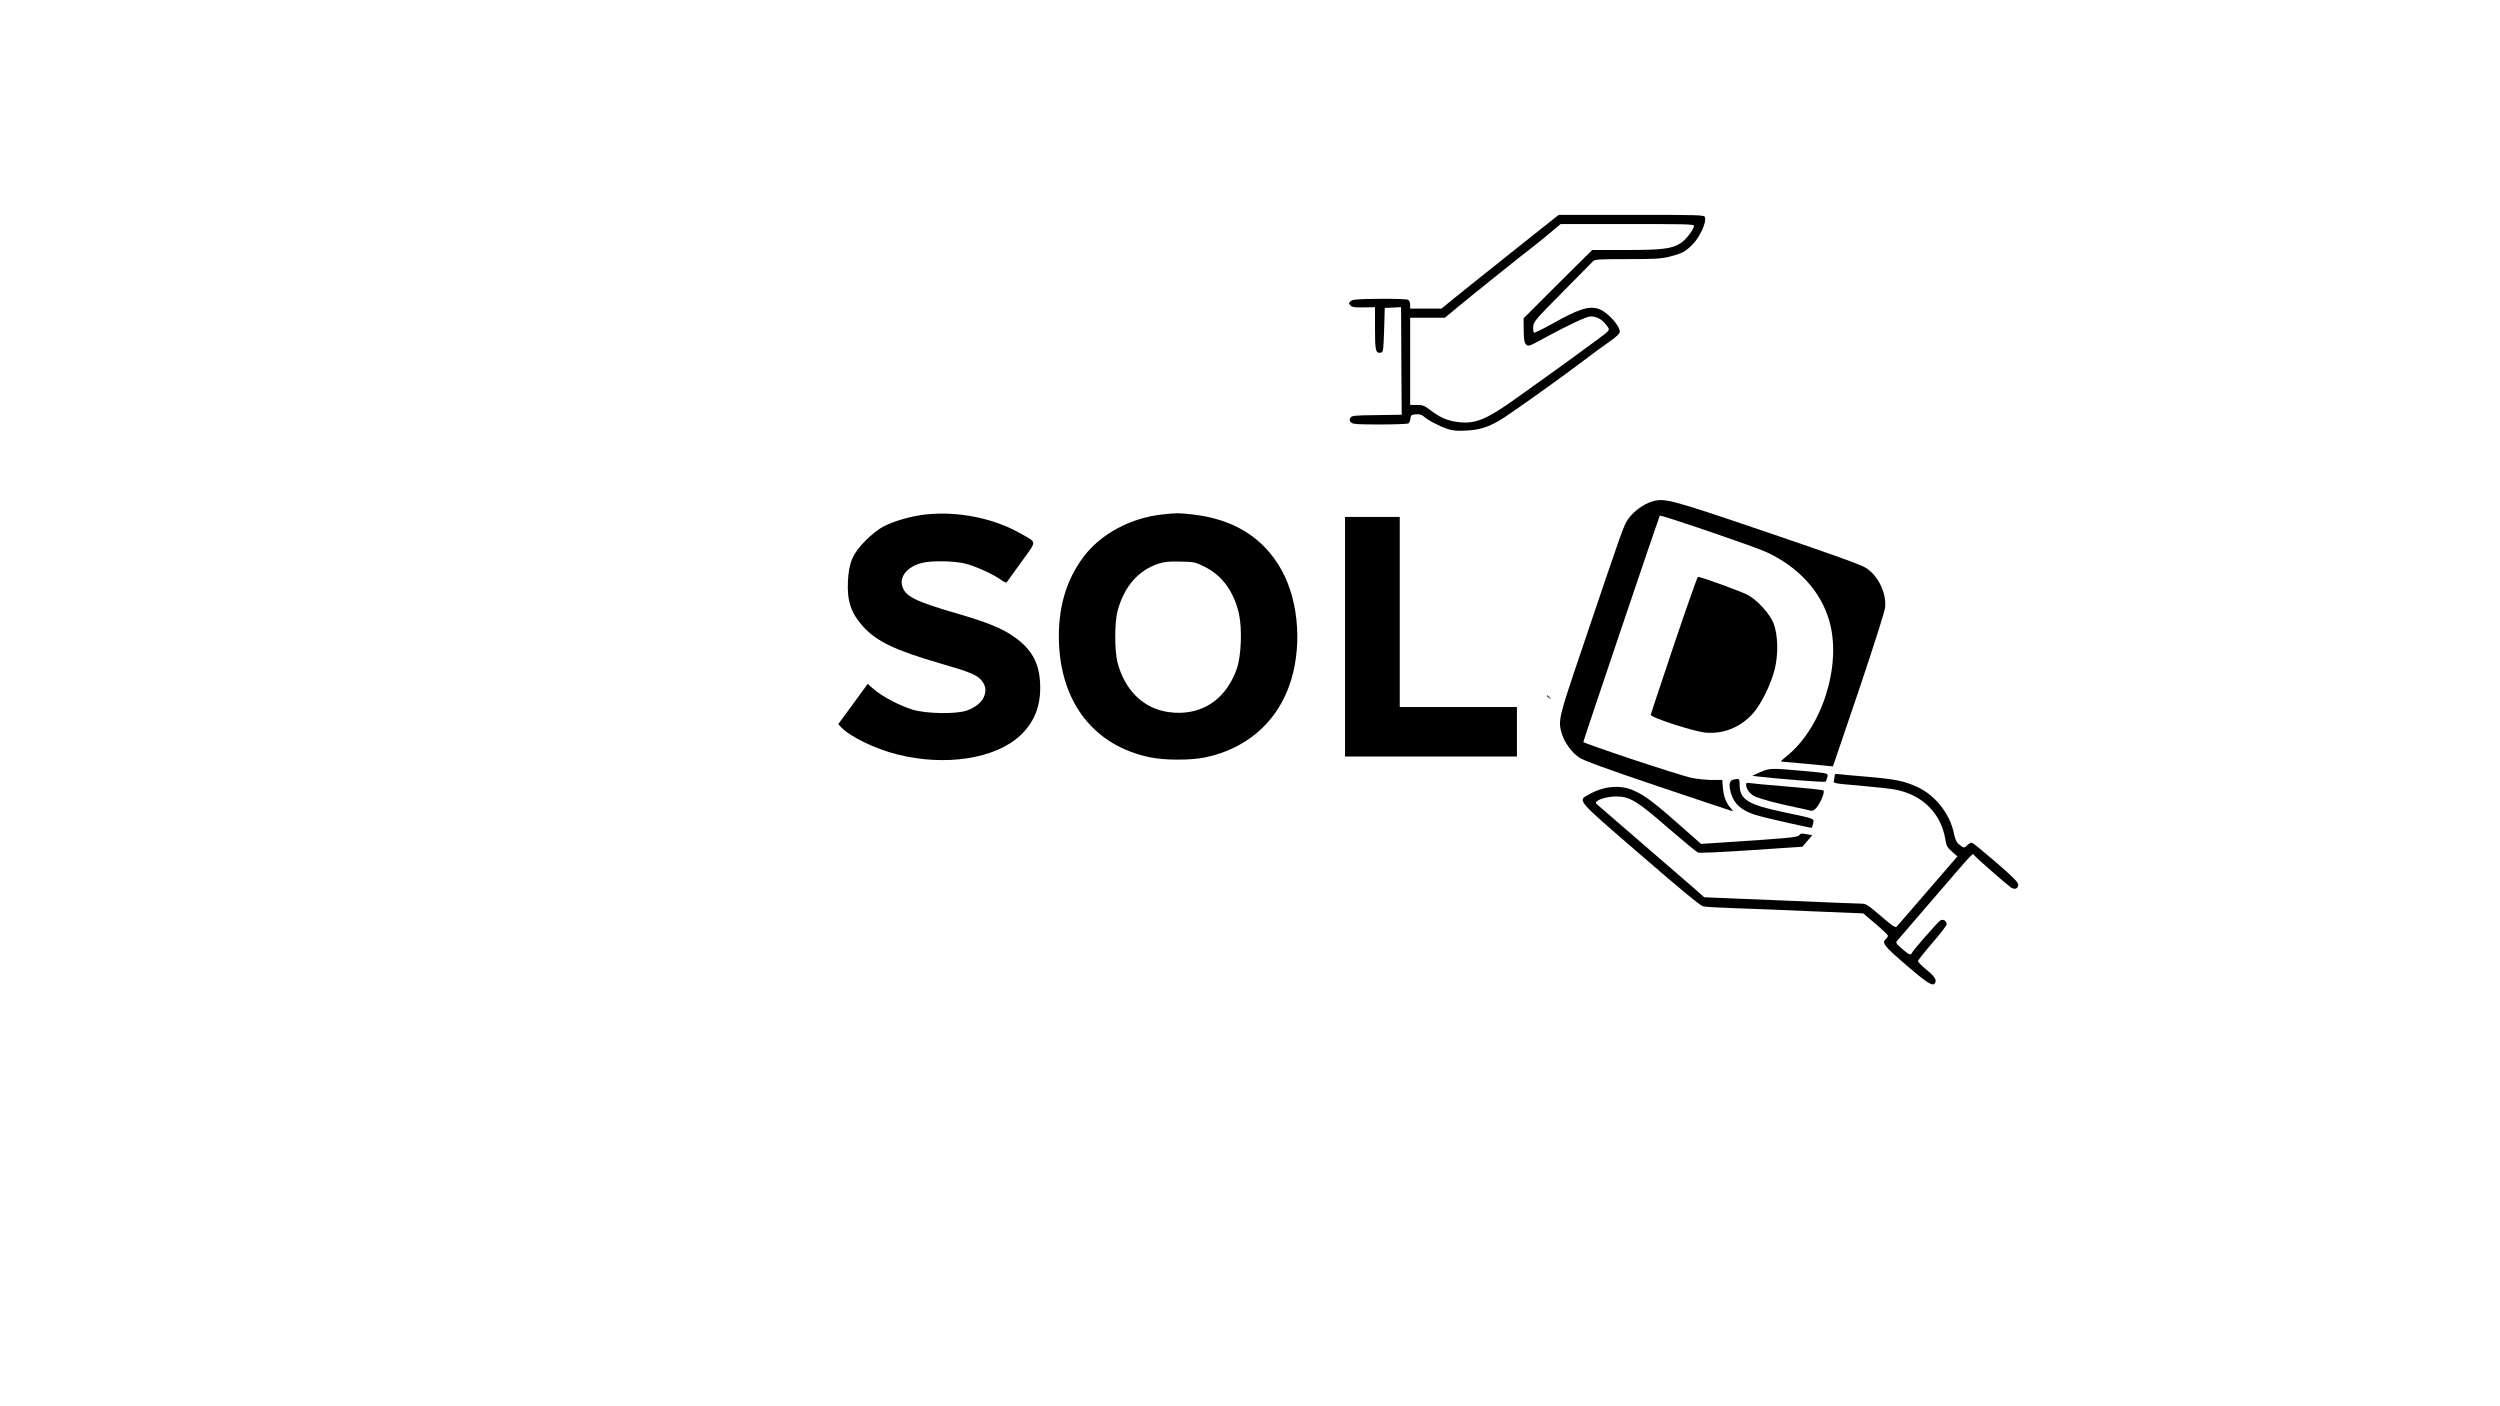 <?xml version="1.0" standalone="no"?>
<!DOCTYPE svg PUBLIC "-//W3C//DTD SVG 20010904//EN"
 "http://www.w3.org/TR/2001/REC-SVG-20010904/DTD/svg10.dtd">
<svg version="1.0" xmlns="http://www.w3.org/2000/svg"
 width="1920pt" height="1080pt" viewBox="0 0 1920 1080"
 preserveAspectRatio="xMidYMid meet">

<g transform="translate(0,1080) scale(0.1,-0.1)"
fill="#000000" stroke="none">
<path d="M11729 8958 c-396 -316 -463 -369 -563 -450 l-95 -78 -120 0 -121 0
0 30 c0 18 -7 33 -17 38 -10 5 -109 8 -221 7 -174 -2 -206 -4 -220 -19 -15
-15 -15 -17 0 -32 13 -14 34 -16 102 -15 l86 2 0 -164 c0 -173 5 -193 47 -185
16 3 18 20 23 173 l5 170 63 3 62 3 1 -138 c0 -76 1 -262 2 -413 l2 -275 -192
-3 c-178 -2 -193 -4 -203 -22 -7 -14 -6 -23 6 -34 13 -14 48 -16 222 -16 114
0 212 4 219 8 6 4 13 21 15 37 3 27 7 30 42 33 27 2 44 -2 60 -16 31 -29 123
-77 185 -97 40 -13 74 -16 140 -12 106 6 164 24 259 79 75 44 480 333 657 468
55 42 137 103 183 134 55 39 82 64 82 77 0 52 -103 161 -170 179 -75 20 -149
-5 -348 -116 -73 -41 -137 -72 -141 -69 -5 2 -7 23 -6 45 2 39 13 52 221 262
120 122 227 230 237 240 15 16 39 18 265 18 214 0 260 3 325 19 96 25 122 39
174 92 59 59 110 171 97 211 -5 17 -38 18 -564 18 l-559 0 -242 -192z m1281
109 c0 -28 -62 -109 -105 -136 -67 -42 -140 -51 -424 -51 l-253 0 -264 -262
-263 -263 1 -93 c1 -74 5 -95 19 -108 17 -15 24 -13 106 32 217 118 357 184
390 184 45 0 86 -22 119 -66 32 -41 35 -36 -76 -118 -163 -120 -277 -203 -352
-256 -43 -30 -155 -111 -250 -179 -246 -178 -335 -213 -476 -190 -74 11 -126
35 -198 90 -44 34 -58 39 -102 39 l-52 0 0 335 0 335 133 0 134 0 99 82 c99
83 521 421 584 468 18 14 72 57 119 97 l86 72 513 0 c415 1 512 -1 512 -12z"/>
<path d="M12681 6946 c-63 -21 -131 -71 -172 -126 -38 -51 -30 -29 -370 -1035
-170 -502 -174 -521 -144 -620 20 -67 76 -144 132 -182 35 -24 204 -86 610
-223 309 -104 566 -190 569 -190 4 0 -2 10 -13 23 -36 38 -55 89 -61 154 l-5
63 -79 0 c-43 0 -114 7 -156 16 -87 17 -832 265 -832 276 0 10 582 1732 587
1738 8 8 731 -239 819 -280 248 -115 420 -304 484 -532 96 -340 -58 -822 -333
-1039 -42 -34 -46 -39 -25 -39 12 -1 105 -9 204 -18 l181 -18 199 585 c121
360 199 606 202 637 9 112 -52 239 -145 301 -35 24 -243 99 -758 274 -767 261
-793 267 -894 235z"/>
<path d="M7110 6849 c-108 -11 -246 -51 -324 -92 -36 -18 -93 -63 -137 -107
-99 -99 -130 -169 -137 -316 -7 -150 24 -243 115 -344 103 -115 249 -185 591
-284 228 -66 284 -89 317 -128 33 -39 40 -72 26 -118 -14 -48 -67 -93 -136
-117 -79 -28 -304 -25 -410 5 -99 29 -237 101 -302 157 l-49 43 -113 -155
-113 -154 23 -25 c68 -72 261 -166 430 -208 368 -93 752 -34 944 145 113 106
161 234 153 403 -8 157 -65 259 -195 352 -94 67 -204 113 -449 184 -319 93
-391 130 -415 209 -23 77 47 156 162 180 73 16 230 13 312 -5 78 -17 231 -86
286 -128 19 -14 38 -23 42 -19 3 5 54 75 113 157 122 169 122 146 -3 217 -206
119 -483 175 -731 148z"/>
<path d="M8927 6849 c-243 -26 -473 -149 -605 -325 -137 -183 -199 -400 -189
-664 19 -466 275 -788 698 -876 115 -24 316 -24 429 0 306 65 536 260 639 543
103 282 81 645 -55 892 -138 252 -372 397 -694 431 -106 11 -113 11 -223 -1z
m325 -402 c134 -66 225 -191 263 -361 26 -117 18 -324 -17 -424 -86 -242 -280
-365 -523 -331 -192 27 -335 165 -392 379 -24 90 -24 310 0 398 50 187 159
312 314 363 46 15 82 18 169 16 105 -2 114 -4 186 -40z"/>
<path d="M10330 5910 l0 -920 660 0 660 0 0 190 0 190 -450 0 -450 0 0 730 0
730 -210 0 -210 0 0 -920z"/>
<path d="M12856 5848 c-96 -288 -177 -529 -178 -537 -4 -21 335 -131 426 -138
136 -10 263 42 358 147 64 71 141 228 169 345 28 118 23 261 -10 348 -28 71
-120 174 -195 216 -42 25 -362 141 -386 141 -4 0 -87 -235 -184 -522z"/>
<path d="M11880 5456 c0 -2 8 -10 18 -17 15 -13 16 -12 3 4 -13 16 -21 21 -21
13z"/>
<path d="M13521 4871 l-64 -29 49 -6 c151 -18 508 -46 514 -39 4 4 10 20 14
35 7 31 12 29 -184 47 -246 23 -259 22 -329 -8z"/>
<path d="M14090 4842 c0 -9 -3 -26 -6 -38 -5 -20 1 -21 203 -38 114 -10 238
-24 274 -31 207 -42 347 -183 380 -385 7 -47 15 -60 51 -91 l41 -36 -228 -264
c-125 -145 -233 -270 -239 -276 -9 -10 -37 9 -121 82 -99 85 -114 95 -150 95
-22 0 -302 11 -623 25 l-584 24 -66 59 c-37 32 -220 190 -407 352 -187 161
-346 299 -354 306 -25 23 68 58 152 57 104 0 160 -34 402 -245 114 -98 215
-182 226 -186 10 -4 195 4 410 19 l391 26 38 44 38 44 -45 9 c-36 7 -46 5 -56
-9 -13 -16 -83 -23 -658 -60 l-95 -6 -128 113 c-230 204 -303 260 -394 299
-99 43 -224 32 -335 -30 -93 -52 -113 -29 393 -466 300 -260 460 -392 480
-396 16 -4 125 -10 242 -14 117 -4 387 -14 601 -24 l387 -16 94 -80 c52 -44
95 -85 95 -91 1 -6 -6 -17 -14 -24 -36 -30 -18 -53 156 -203 170 -146 208
-169 223 -131 9 23 -12 51 -77 104 -31 25 -56 51 -57 58 0 7 50 70 110 140 61
69 110 134 110 143 0 26 -25 42 -47 31 -18 -10 -215 -234 -221 -253 -7 -18
-27 -8 -76 36 -46 41 -49 46 -34 62 8 10 133 155 278 323 325 377 298 349 313
330 16 -20 252 -226 281 -246 30 -19 56 -9 56 22 0 18 -40 58 -170 171 -94 81
-177 149 -185 151 -7 2 -23 -6 -34 -17 -26 -26 -29 -26 -64 3 -22 17 -31 38
-42 90 -31 148 -143 289 -280 352 -100 46 -168 60 -390 79 -104 8 -202 18
-217 20 -22 3 -28 0 -28 -13z"/>
<path d="M13313 4813 c-32 -6 -38 -41 -19 -105 25 -83 78 -131 186 -166 65
-21 432 -104 436 -99 1 1 5 16 9 34 8 38 17 34 -220 84 -281 59 -345 98 -345
214 0 46 -1 47 -47 38z"/>
<path d="M13410 4775 c0 -35 32 -77 73 -94 48 -20 168 -52 307 -81 52 -11 104
-22 116 -26 15 -4 28 3 46 25 32 38 64 119 52 130 -5 5 -128 18 -274 30 -146
12 -277 24 -292 27 -21 4 -28 2 -28 -11z"/>
</g>
</svg>
